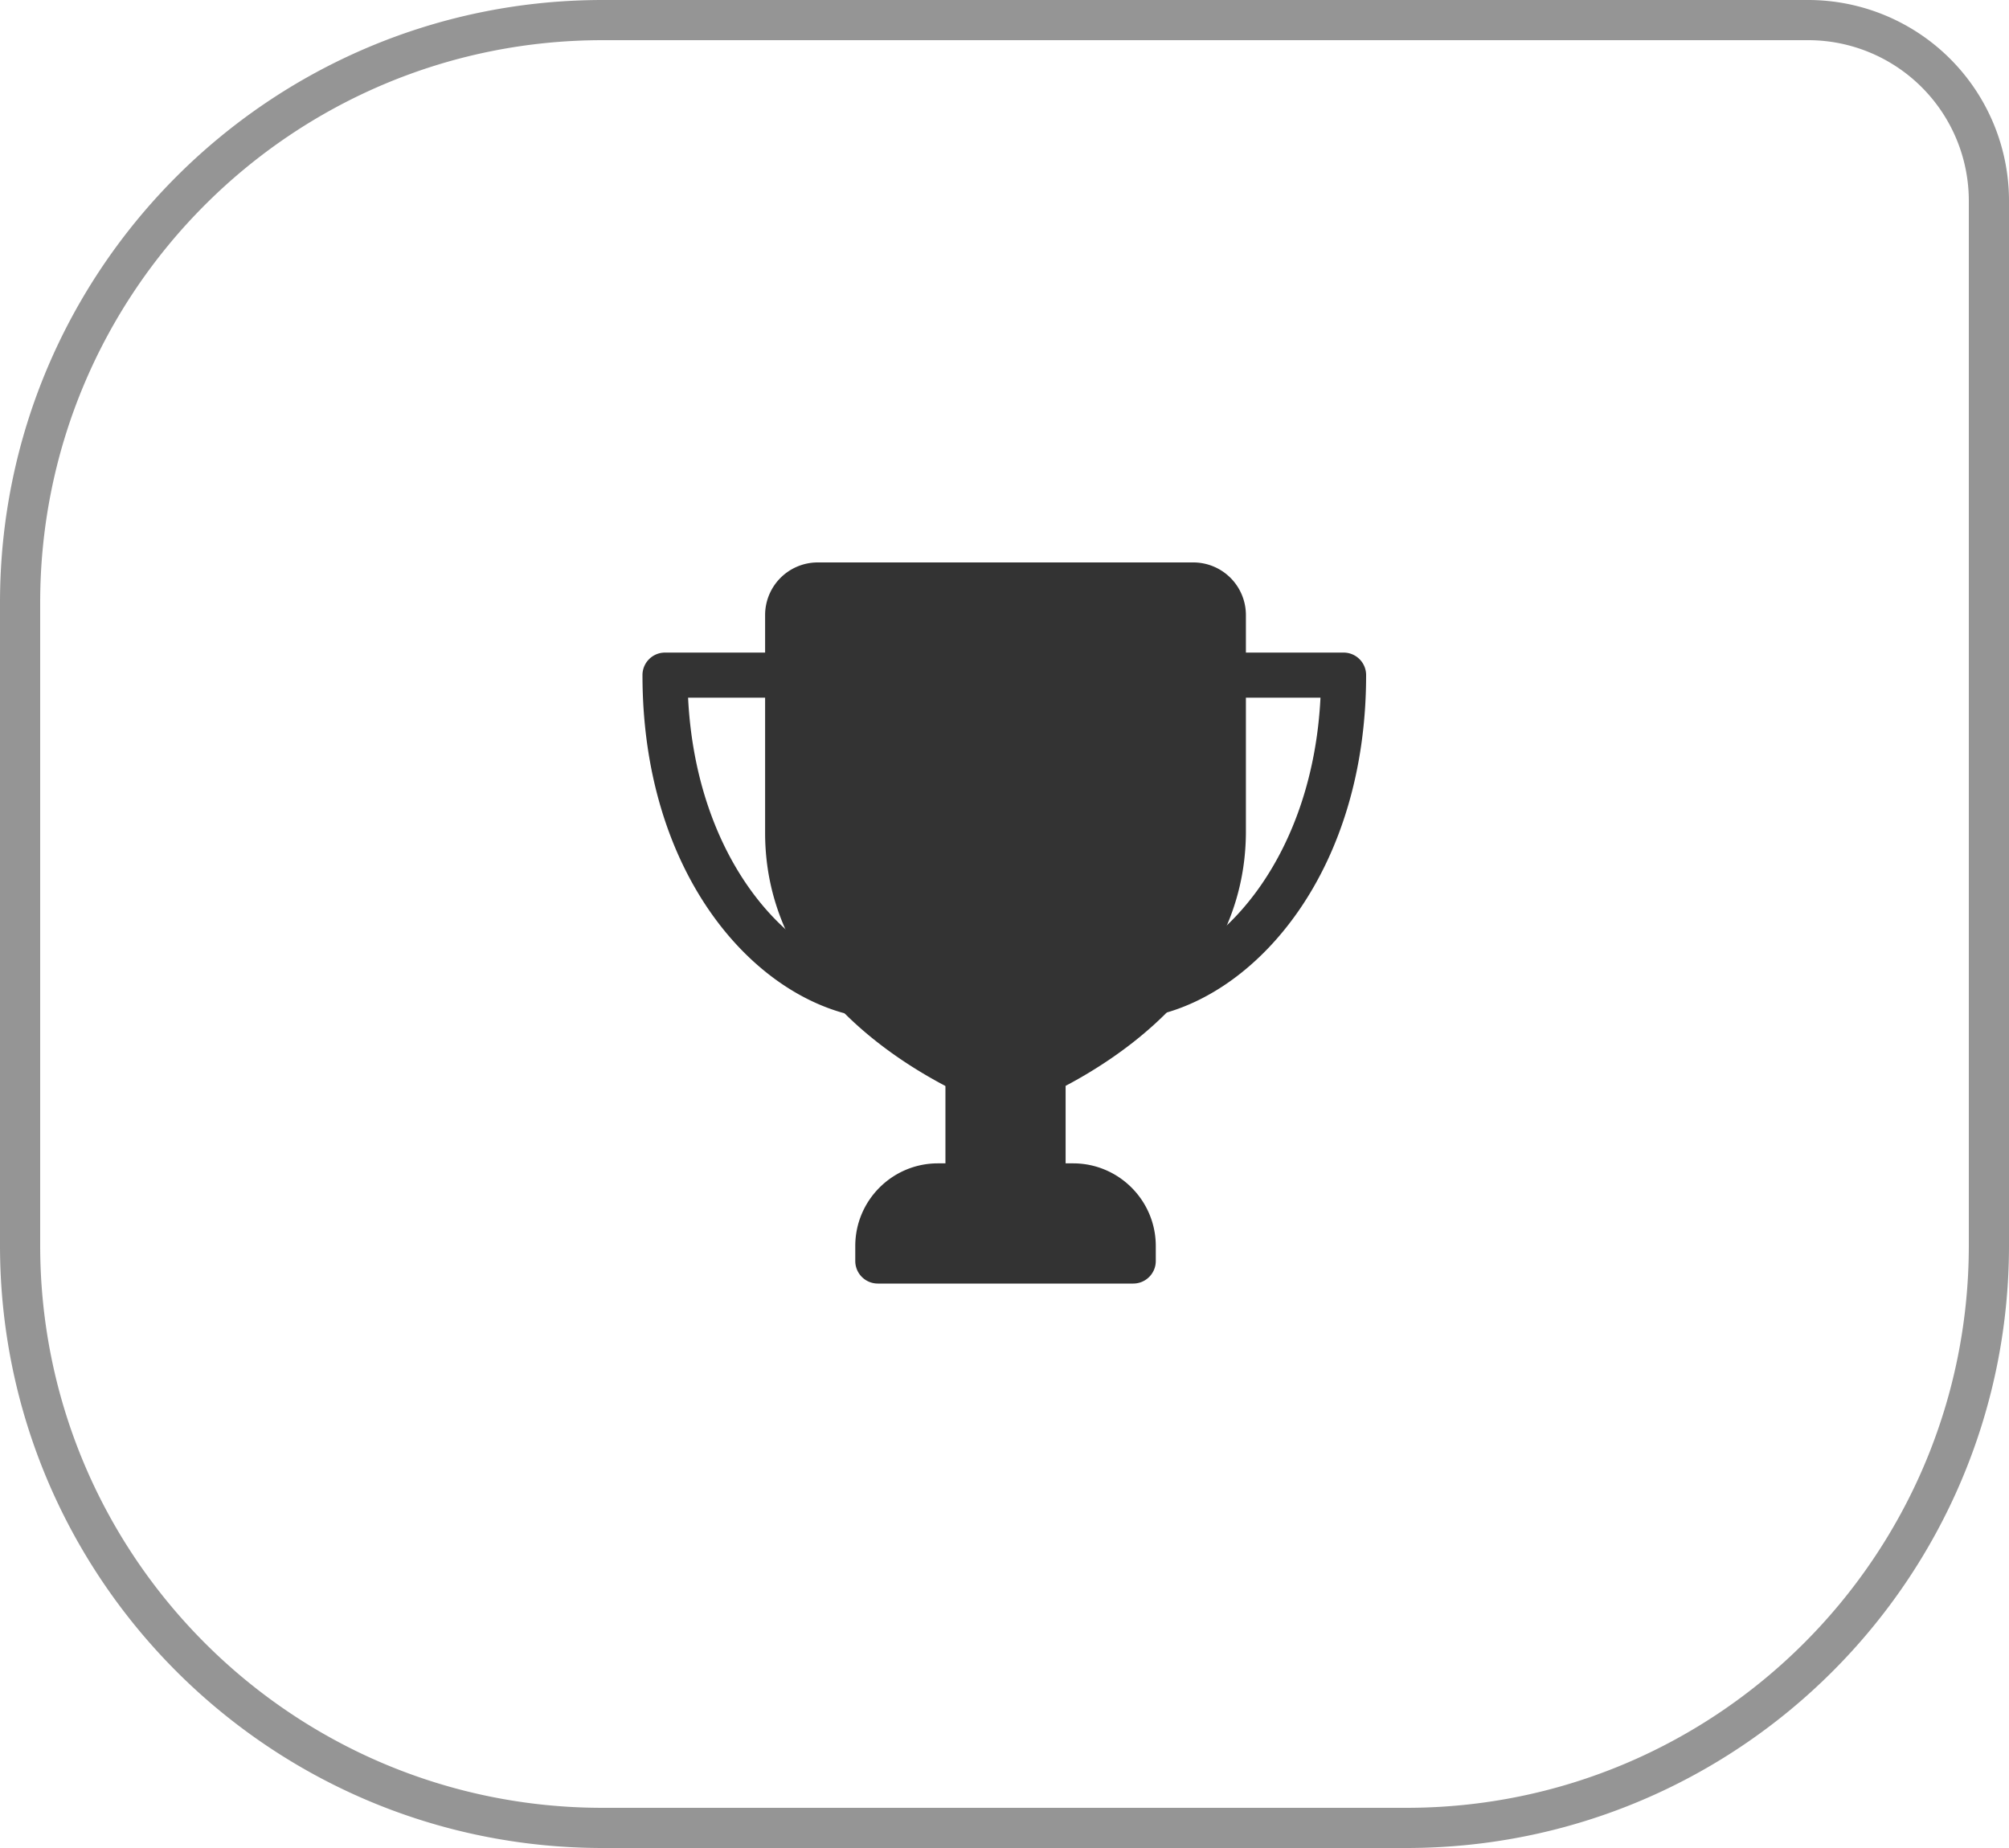 <svg width="50" height="46" fill="none" xmlns="http://www.w3.org/2000/svg"><path d="M49.5 5A4.5 4.5 0 0045 .5H15C6.992.5.5 6.992.5 15v16c0 8.008 6.492 14.5 14.5 14.5h20c8.008 0 14.5-6.492 14.5-14.5V5z" stroke="#959595"/><path d="M21.413 25.301a.56.56 0 00.112-1.11c-2.043-.416-4.208-2.93-4.4-6.825h2.477a.561.561 0 000-1.122h-3.051a.56.56 0 00-.561.56c0 4.862 2.672 7.948 5.31 8.486a.583.583 0 00.113.011zm7.231-.015c.04 0 .082-.004.123-.013 2.6-.584 5.233-3.68 5.233-8.468a.56.56 0 00-.56-.561h-2.993a.561.561 0 000 1.122h2.417c-.19 3.84-2.327 6.36-4.342 6.812a.562.562 0 00.122 1.108zm-4.554.763c.31 0 .56.251.56.561h.749a.561.561 0 011.122 0v2.722c0 .31-.252.561-.561.561h-1.87a.561.561 0 01-.56-.56V26.61c0-.31.25-.561.56-.561z" fill="#333"/><path d="M23.342 28.958h3.366c1.135 0 2.057.923 2.057 2.057v.374c0 .31-.252.561-.561.561h-6.358a.561.561 0 01-.56-.56v-.375c0-1.134.922-2.057 2.056-2.057zM20.35 14h9.35a1.31 1.31 0 011.308 1.309v5.426c-.032 4.829-5.563 6.802-5.8 6.884a.555.555 0 01-.366 0c-.237-.082-5.8-2.056-5.8-6.888V15.31A1.31 1.31 0 0120.35 14z" fill="#333"/></svg>